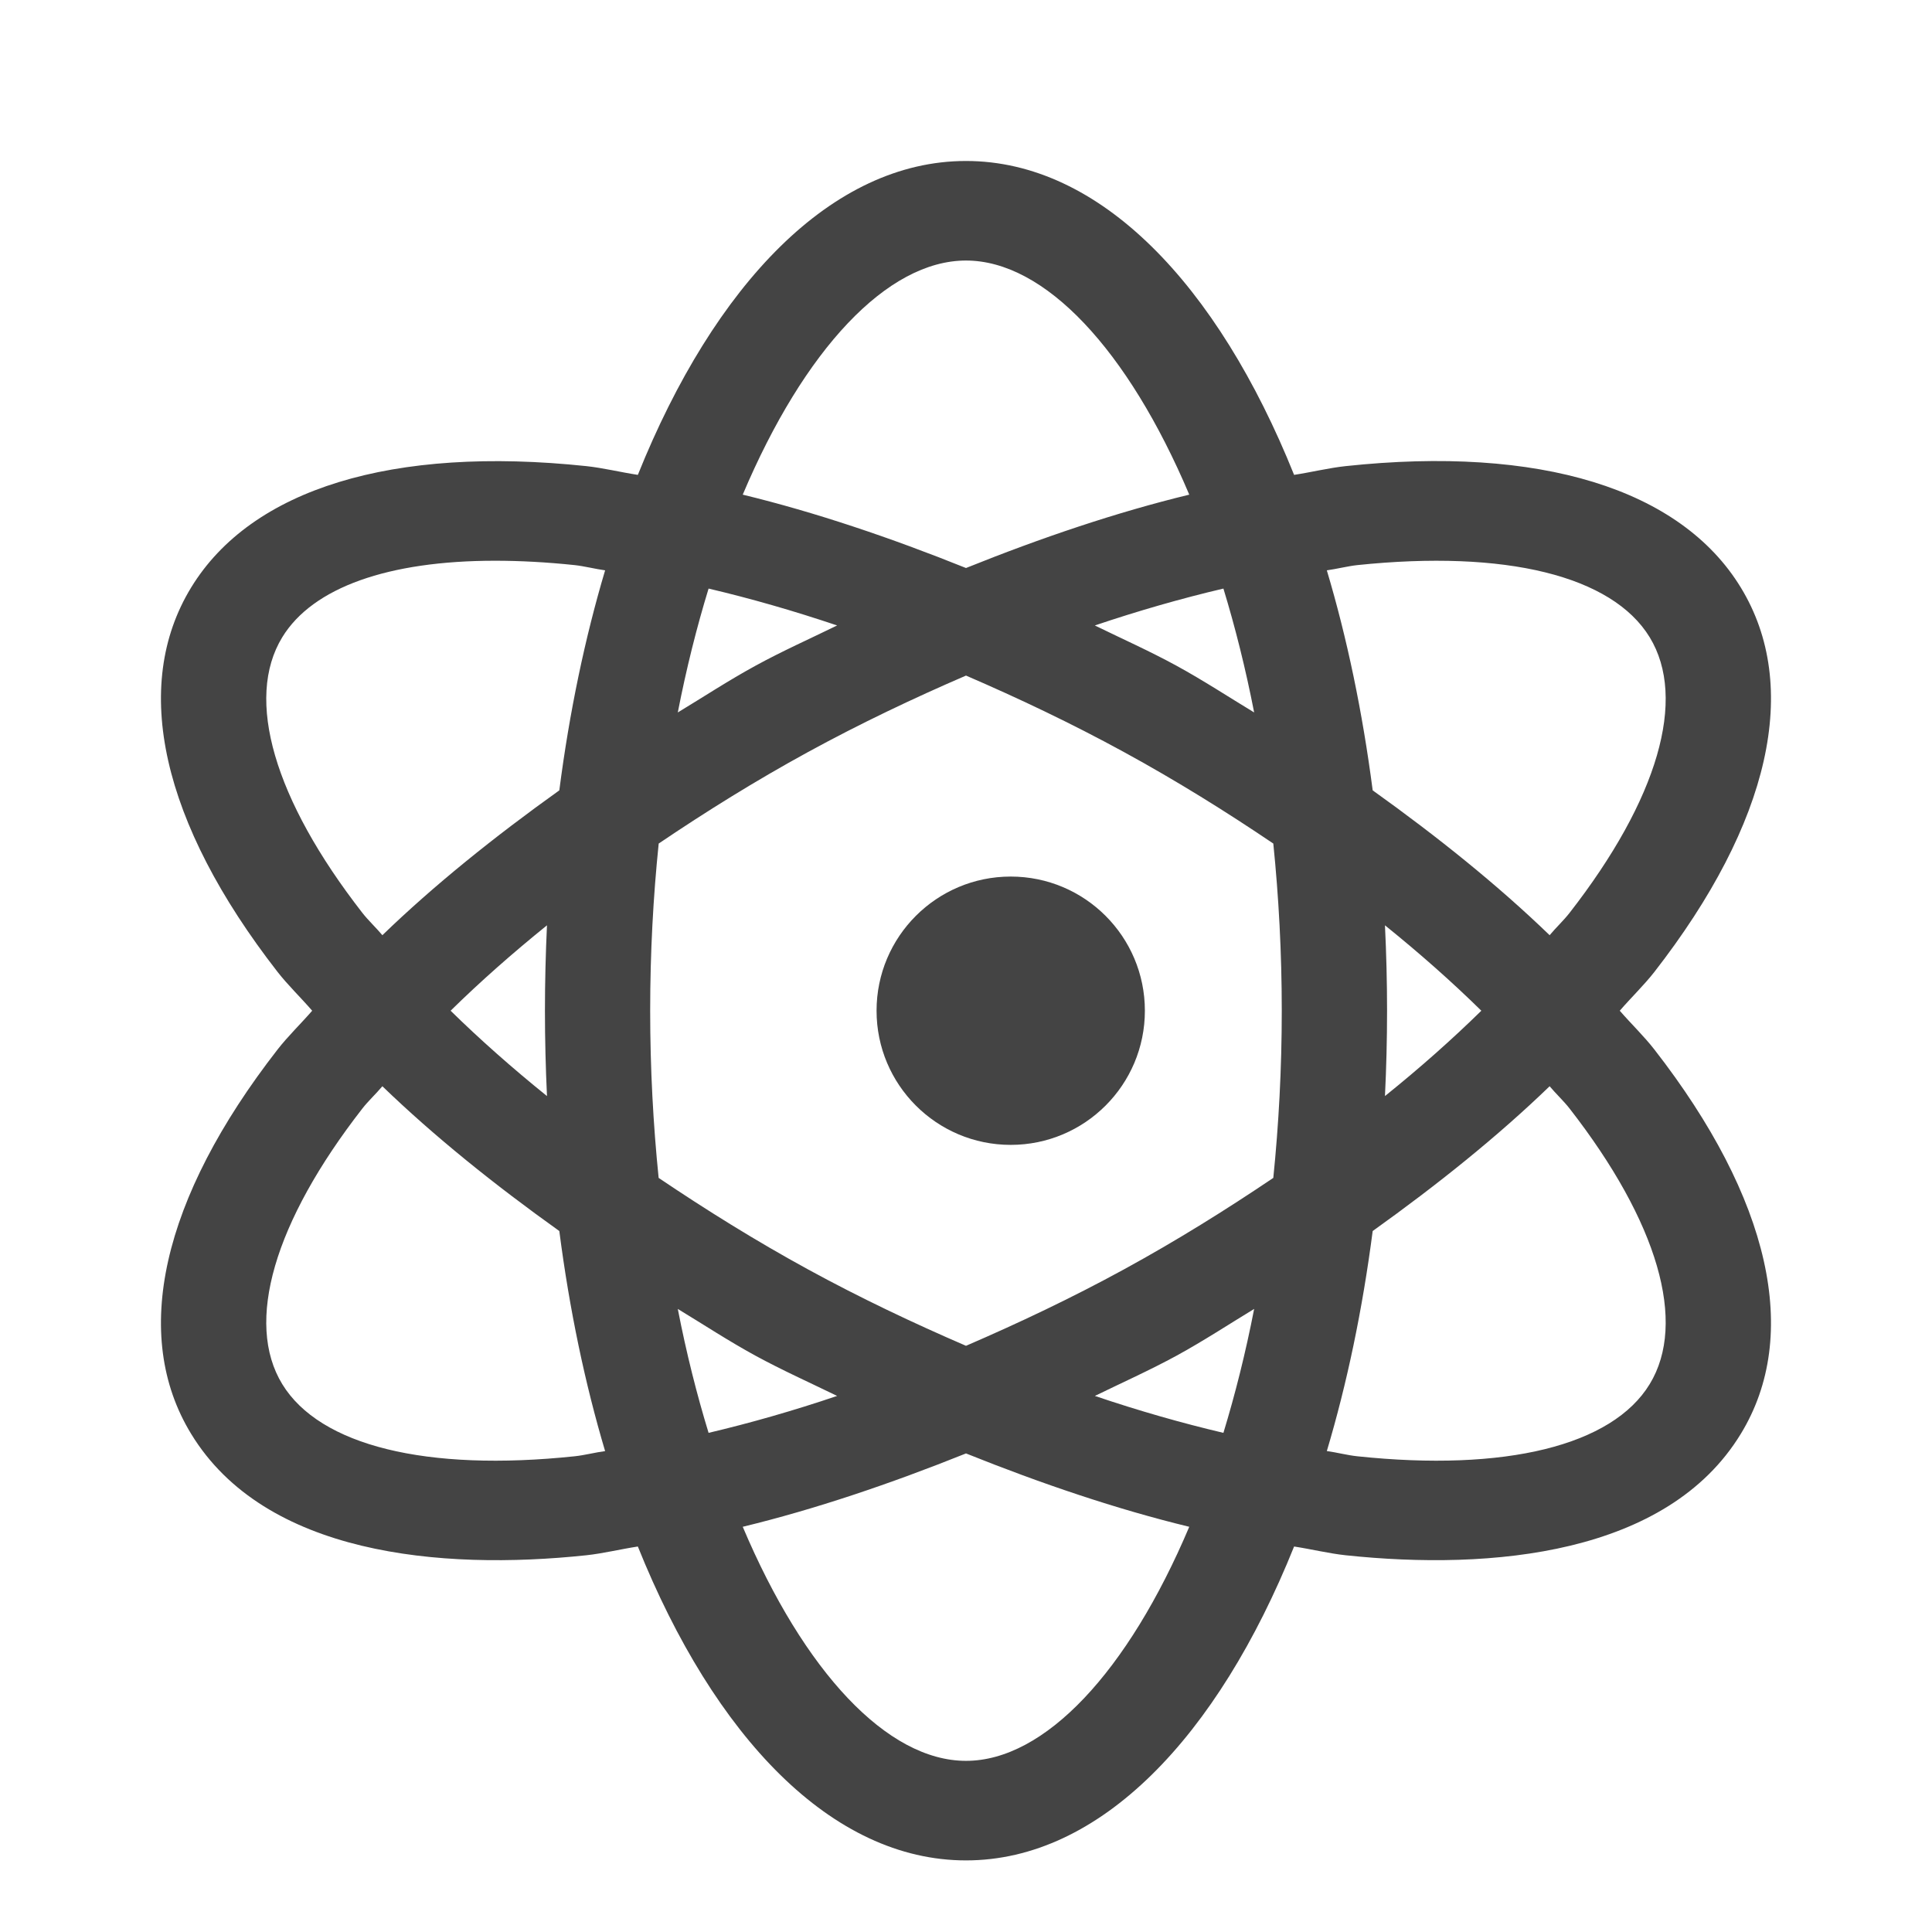 <?xml version="1.0" encoding="UTF-8"?>
<svg width="34px" height="34px" viewBox="0 0 34 34" version="1.1" xmlns="http://www.w3.org/2000/svg" xmlns:xlink="http://www.w3.org/1999/xlink">
    <title>Group</title>
    <g id="Page-1" stroke="none" stroke-width="1" fill="none" fill-rule="evenodd">
        <g id="novice-8" transform="translate(-19, -19)">
            <g id="business" transform="translate(19, 19)">
                <polygon id="Base" points="0 0 34 0 34 34 0 34"></polygon>
                <g id="atom" transform="translate(2.833, 2.833)" fill="#444444" fill-rule="nonzero">
                    <path d="M25.672,14.954 C25.869,14.726 26.102,14.501 26.28,14.273 C28.323,11.647 28.864,9.245 27.802,7.506 C26.742,5.767 24.258,5.005 20.848,5.37 C20.556,5.401 20.241,5.478 19.941,5.524 C18.593,2.171 16.526,0 14.167,0 C11.807,0 9.74,2.171 8.392,5.524 C8.092,5.478 7.777,5.401 7.486,5.37 C4.079,5.01 1.592,5.768 0.531,7.506 C-0.531,9.245 0.01,11.647 2.053,14.273 C2.231,14.501 2.464,14.726 2.661,14.954 C2.464,15.181 2.231,15.406 2.053,15.635 C0.01,18.26 -0.531,20.663 0.531,22.401 C1.826,24.526 4.91,24.81 7.486,24.537 C7.777,24.506 8.092,24.429 8.392,24.383 C9.74,27.736 11.807,29.907 14.167,29.907 C16.526,29.907 18.593,27.736 19.941,24.383 C20.241,24.429 20.556,24.506 20.848,24.537 C23.424,24.81 26.509,24.524 27.802,22.401 C28.864,20.663 28.323,18.26 26.28,15.635 C26.102,15.406 25.869,15.181 25.672,14.954 Z M21.052,7.112 C23.663,6.84 25.537,7.298 26.199,8.382 C26.859,9.465 26.346,11.233 24.788,13.233 C24.686,13.364 24.547,13.494 24.438,13.625 C23.526,12.744 22.468,11.894 21.324,11.076 C21.144,9.691 20.872,8.392 20.517,7.204 C20.692,7.18 20.881,7.131 21.052,7.112 L21.052,7.112 Z M16.945,19.507 C16.023,20.011 15.093,20.451 14.167,20.851 C13.24,20.451 12.311,20.011 11.388,19.507 C10.462,19.001 9.59,18.457 8.758,17.896 C8.663,16.96 8.609,15.979 8.609,14.954 C8.609,13.928 8.663,12.948 8.759,12.012 C9.591,11.45 10.462,10.907 11.388,10.401 C12.311,9.897 13.24,9.456 14.167,9.056 C15.093,9.456 16.023,9.897 16.945,10.401 C17.872,10.907 18.743,11.45 19.575,12.012 C19.67,12.948 19.724,13.928 19.724,14.954 C19.724,15.979 19.67,16.96 19.575,17.896 C18.743,18.457 17.872,19.001 16.945,19.507 Z M19.238,20.202 C19.087,20.977 18.904,21.704 18.697,22.383 C17.959,22.209 17.203,21.993 16.435,21.733 C16.914,21.499 17.396,21.284 17.872,21.025 C18.347,20.765 18.784,20.478 19.238,20.202 L19.238,20.202 Z M11.899,21.733 C11.13,21.993 10.374,22.209 9.637,22.383 C9.429,21.704 9.246,20.977 9.095,20.202 C9.55,20.478 9.986,20.765 10.462,21.025 C10.938,21.284 11.419,21.499 11.899,21.733 L11.899,21.733 Z M6.793,16.456 C6.184,15.965 5.615,15.462 5.097,14.954 C5.615,14.445 6.184,13.943 6.793,13.451 C6.77,13.945 6.757,14.446 6.757,14.954 C6.757,15.462 6.77,15.963 6.793,16.456 Z M9.095,9.705 C9.246,8.931 9.429,8.203 9.637,7.525 C10.374,7.698 11.13,7.915 11.899,8.174 C11.419,8.409 10.937,8.623 10.462,8.883 C9.986,9.143 9.55,9.43 9.095,9.705 Z M16.434,8.174 C17.203,7.915 17.959,7.698 18.697,7.525 C18.904,8.203 19.087,8.931 19.238,9.705 C18.784,9.43 18.347,9.143 17.872,8.883 C17.396,8.623 16.914,8.409 16.434,8.174 L16.434,8.174 Z M21.54,13.451 C22.15,13.943 22.718,14.445 23.236,14.954 C22.718,15.462 22.15,15.965 21.54,16.456 C21.564,15.963 21.577,15.462 21.577,14.954 C21.577,14.446 21.564,13.945 21.54,13.451 Z M14.167,1.752 C15.552,1.752 17.016,3.32 18.096,5.872 C16.821,6.181 15.5,6.627 14.167,7.163 C12.833,6.627 11.512,6.181 10.238,5.872 C11.317,3.32 12.782,1.752 14.167,1.752 Z M2.134,8.382 C2.67,7.504 4.003,7.035 5.879,7.035 C6.319,7.035 6.787,7.06 7.281,7.112 C7.453,7.131 7.641,7.18 7.816,7.204 C7.462,8.392 7.189,9.691 7.01,11.076 C5.866,11.894 4.807,12.744 3.896,13.625 C3.787,13.494 3.647,13.364 3.545,13.233 C1.988,11.233 1.474,9.465 2.134,8.382 L2.134,8.382 Z M7.281,22.795 C4.672,23.07 2.796,22.609 2.134,21.525 C1.474,20.443 1.988,18.674 3.545,16.674 C3.647,16.543 3.787,16.414 3.896,16.283 C4.807,17.163 5.866,18.014 7.01,18.831 C7.189,20.217 7.462,21.515 7.816,22.704 C7.641,22.727 7.453,22.777 7.281,22.795 L7.281,22.795 Z M14.167,28.155 C12.782,28.155 11.317,26.587 10.238,24.036 C11.512,23.727 12.833,23.28 14.167,22.745 C15.5,23.28 16.821,23.727 18.096,24.036 C17.016,26.587 15.552,28.155 14.167,28.155 Z M26.199,21.525 C25.539,22.609 23.657,23.07 21.052,22.795 C20.881,22.777 20.692,22.727 20.517,22.703 C20.872,21.515 21.144,20.217 21.324,18.831 C22.468,18.013 23.526,17.164 24.438,16.283 C24.547,16.414 24.686,16.543 24.788,16.674 C26.346,18.674 26.859,20.443 26.199,21.525 L26.199,21.525 Z" id="Shape"></path>
                    <circle id="Oval" cx="14.954" cy="14.954" r="2.361"></circle>
                </g>
            </g>
        </g>
    </g>
</svg>